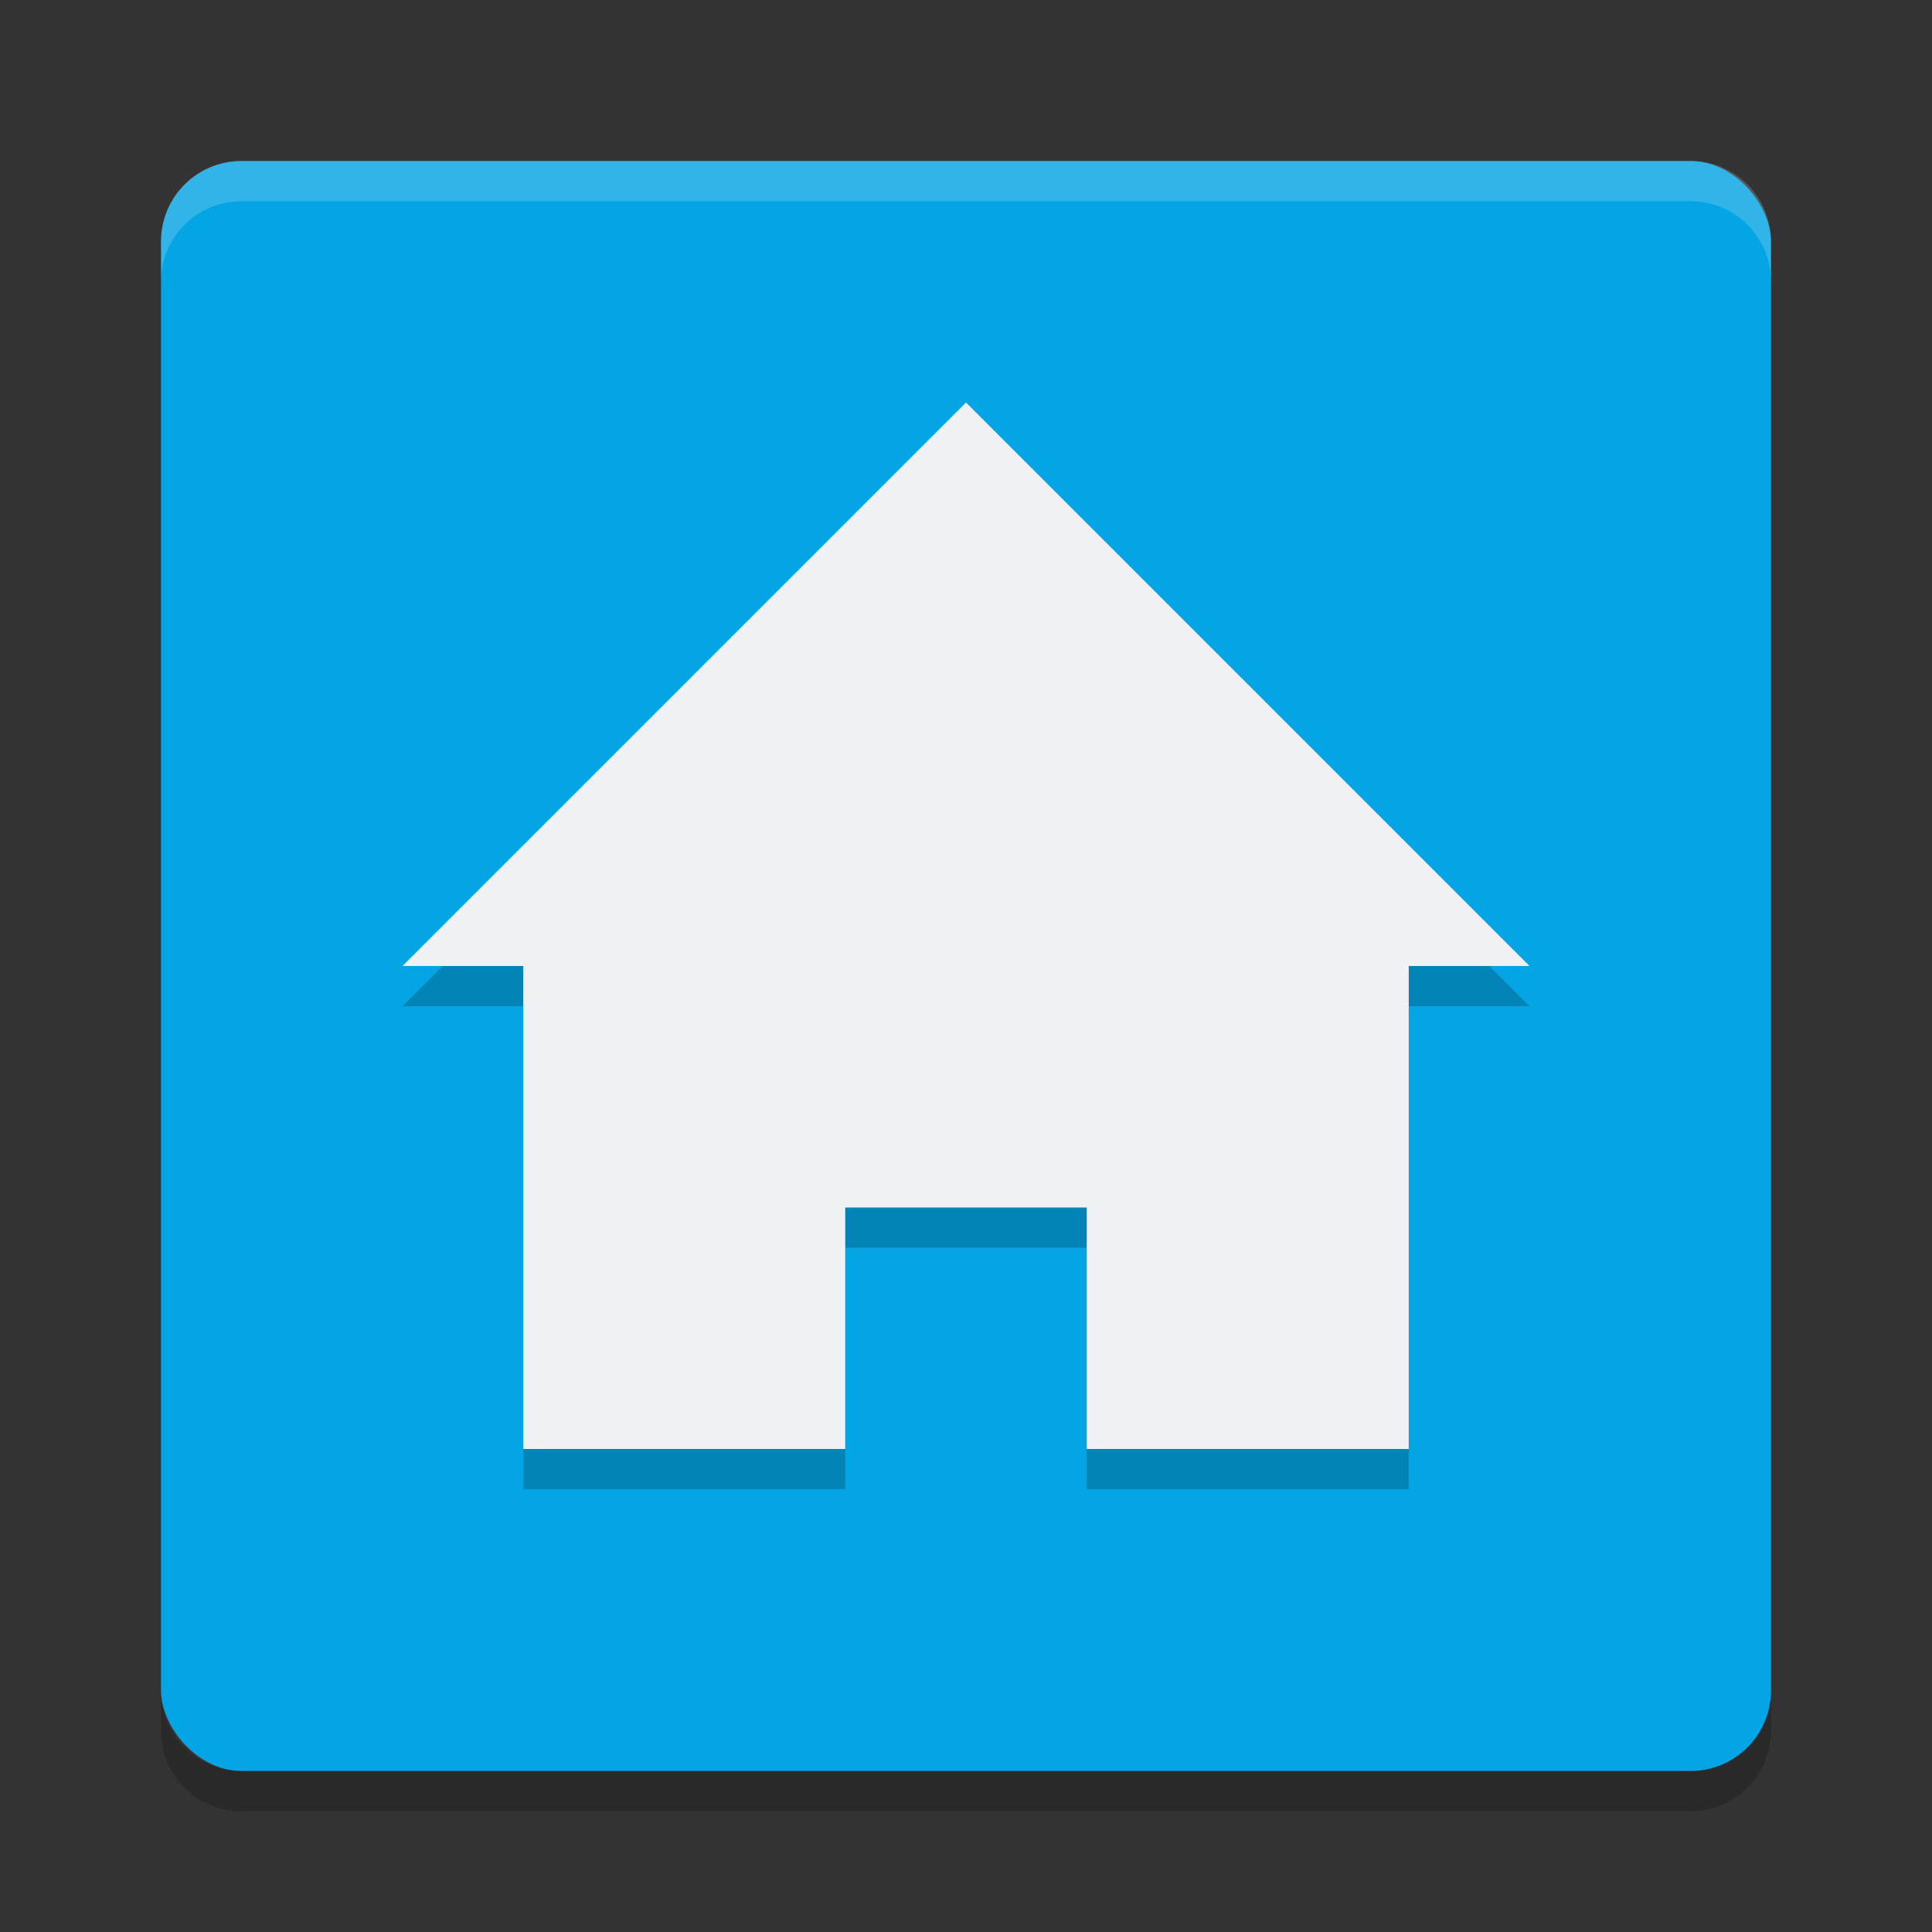 <svg xmlns="http://www.w3.org/2000/svg" width="48" height="48" version="1">
 <rect width="100%" height="100%" fill="#333333" stroke="none"/>
 <rect fill="#04a5e5" width="40" height="40" x="4" y="4" rx="2" ry="2"/>
 <path opacity=".2" d="m10 25h3v12h8v-6h6v6h8v-12h3l-14-14z"/>
 <path fill="#eff1f5" d="m10 24h3v12h8v-6h6v6h8v-12h3l-14-14z"/>
 <path fill="#eff1f5" opacity=".2" d="m6 4c-1.108 0-2 0.892-2 2v1c0-1.108 0.892-2 2-2h36c1.108 0 2 0.892 2 2v-1c0-1.108-0.892-2-2-2h-36z"/>
 <path opacity=".2" d="m6 45c-1.108 0-2-0.892-2-2v-1c0 1.108 0.892 2 2 2h36c1.108 0 2-0.892 2-2v1c0 1.108-0.892 2-2 2h-36z"/>
</svg>
